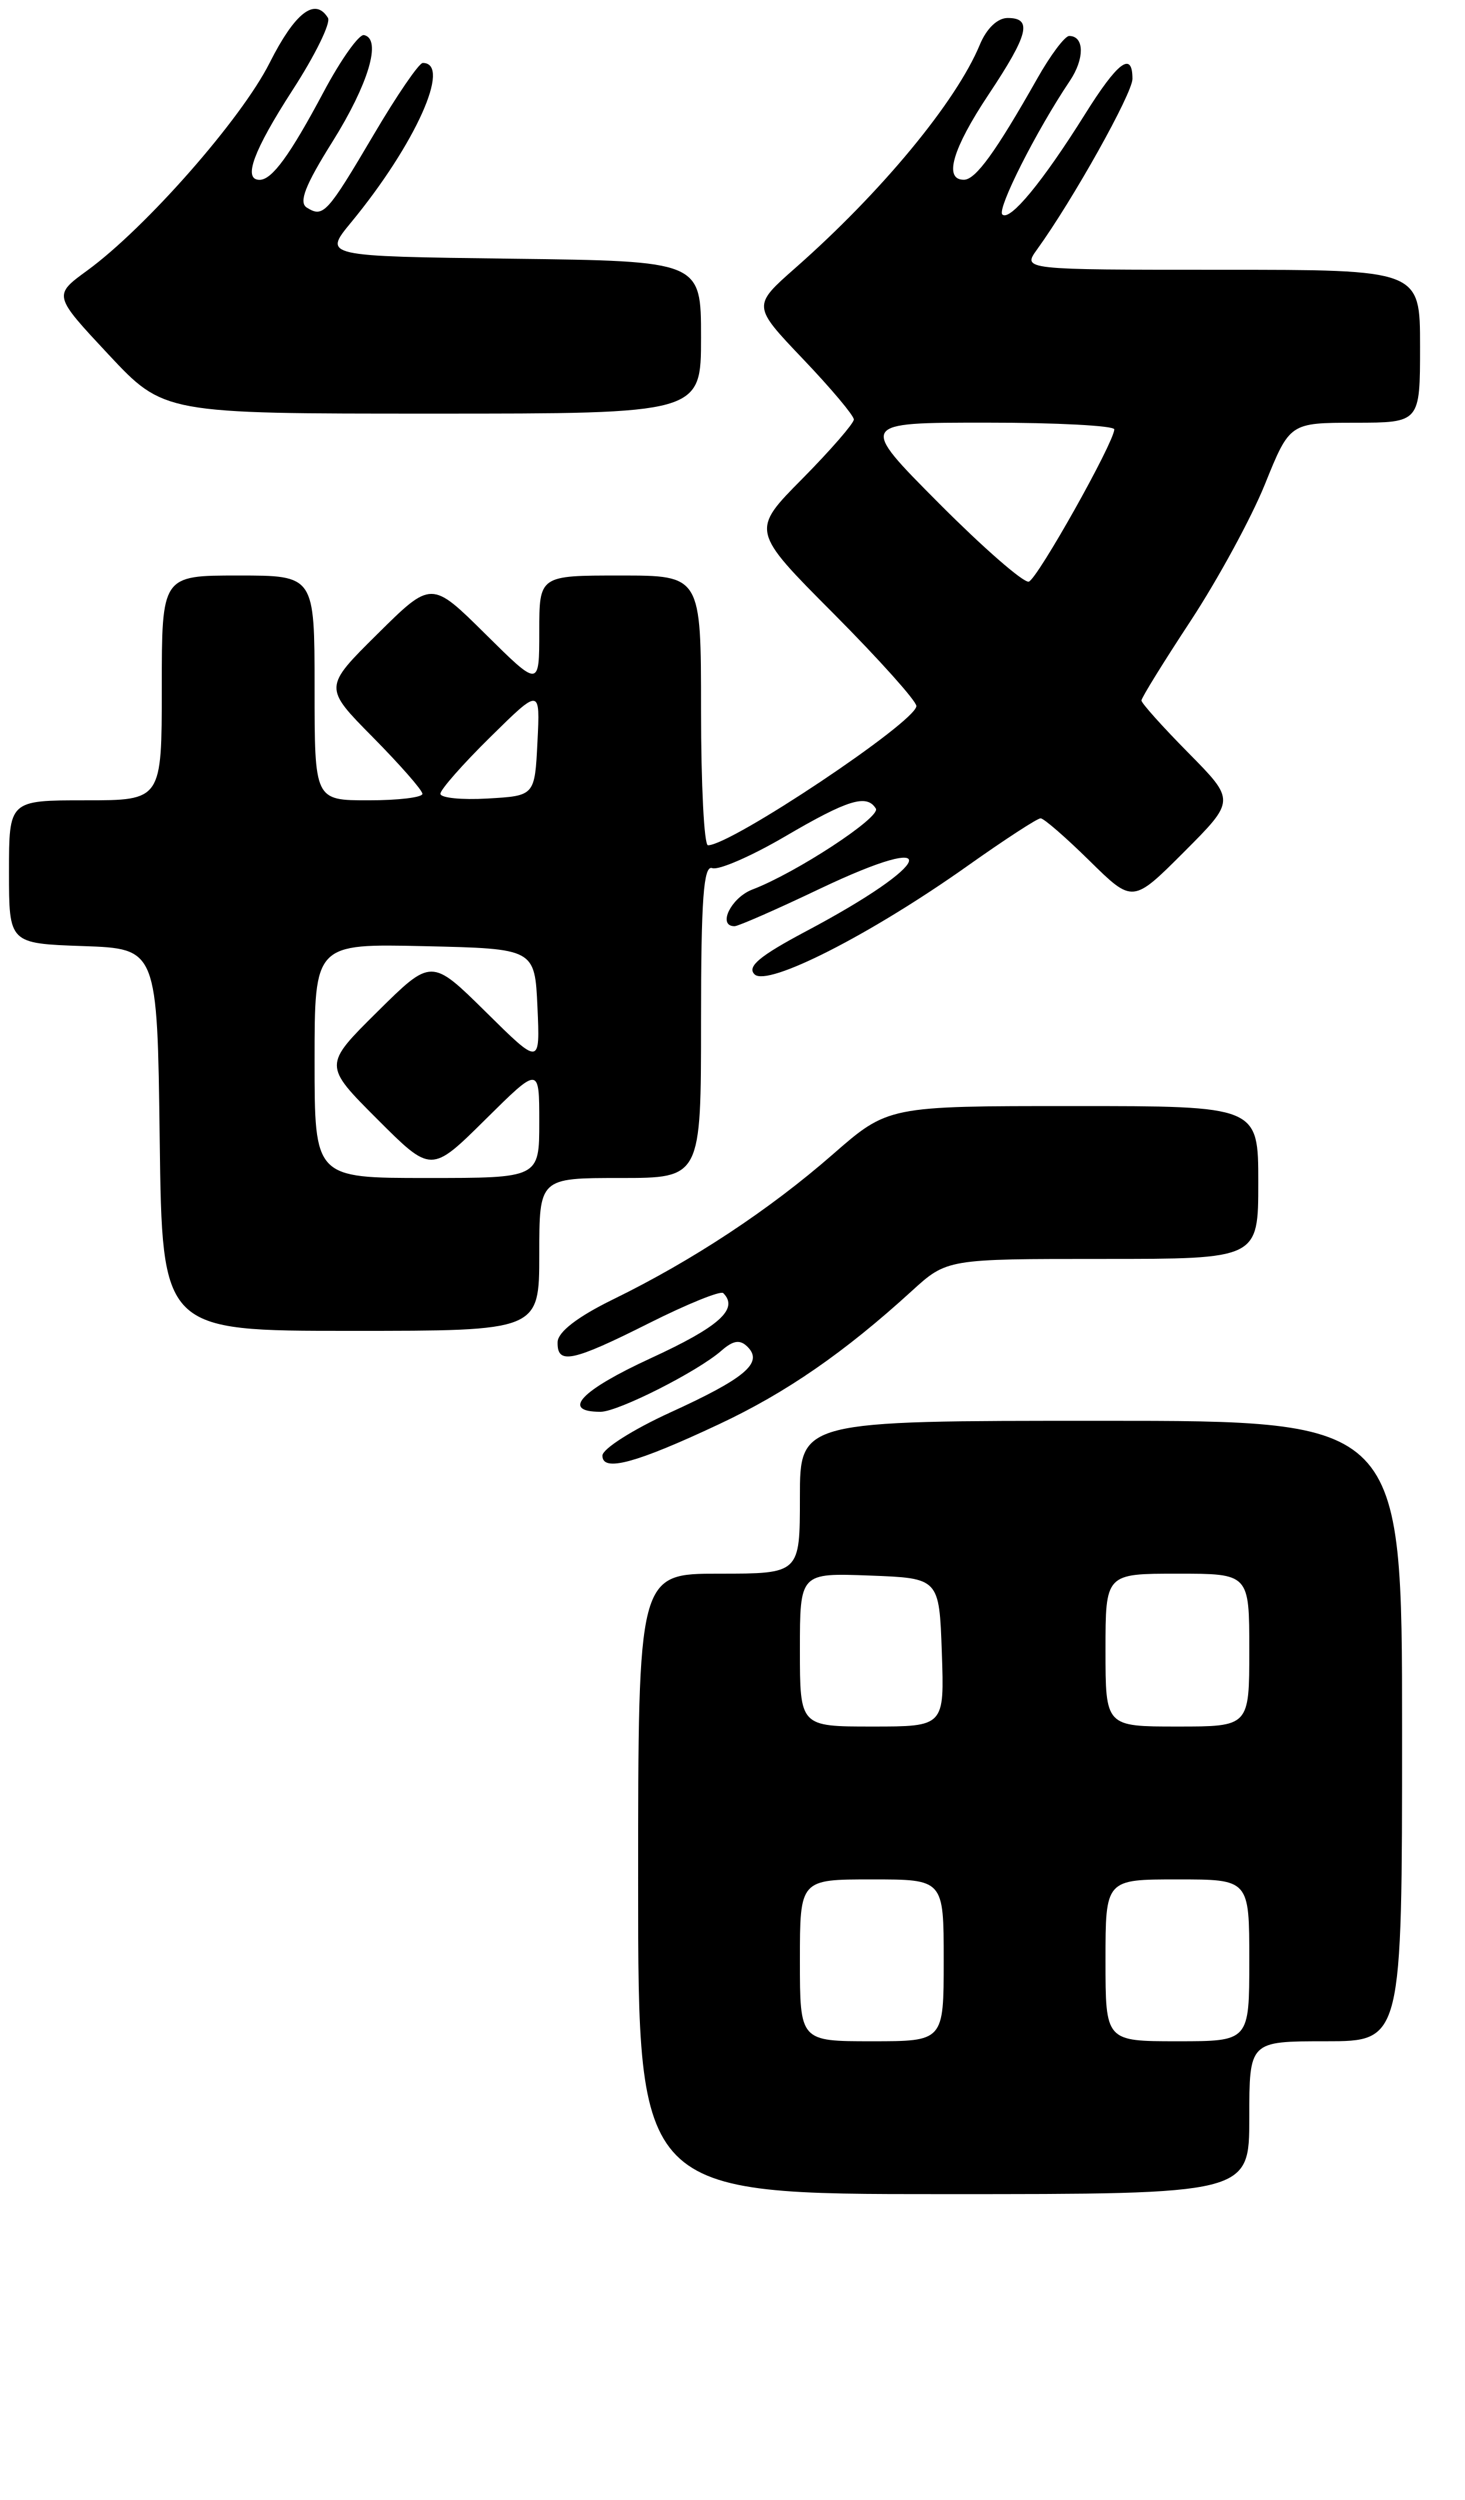 <?xml version="1.0" encoding="UTF-8" standalone="no"?>
<!DOCTYPE svg PUBLIC "-//W3C//DTD SVG 1.1//EN" "http://www.w3.org/Graphics/SVG/1.1/DTD/svg11.dtd" >
<svg xmlns="http://www.w3.org/2000/svg" xmlns:xlink="http://www.w3.org/1999/xlink" version="1.1" viewBox="0 0 163 278">
 <g >
 <path fill="currentColor"
d=" M 139.00 235.50 C 139.00 227.00 139.00 227.00 147.50 227.00 C 156.00 227.00 156.00 227.00 156.00 192.50 C 156.00 158.00 156.00 158.00 122.50 158.00 C 89.00 158.00 89.00 158.00 89.00 166.50 C 89.00 175.00 89.00 175.00 80.00 175.00 C 71.00 175.00 71.00 175.00 71.00 209.50 C 71.00 244.00 71.00 244.00 105.00 244.00 C 139.00 244.00 139.00 244.00 139.00 235.50 Z  M 80.00 158.38 C 87.47 154.88 93.95 150.40 101.43 143.58 C 105.36 140.00 105.36 140.00 122.68 140.00 C 140.00 140.00 140.00 140.00 140.00 131.50 C 140.00 123.00 140.00 123.00 119.40 123.00 C 98.81 123.00 98.81 123.00 92.65 128.38 C 85.62 134.52 77.09 140.16 68.21 144.50 C 64.25 146.44 62.07 148.12 62.04 149.25 C 61.98 151.79 63.64 151.45 72.24 147.13 C 76.47 145.01 80.17 143.51 80.47 143.80 C 82.23 145.56 80.02 147.54 72.43 151.03 C 64.60 154.63 62.37 157.00 66.82 157.00 C 68.76 157.00 77.63 152.52 80.27 150.20 C 81.60 149.04 82.34 148.94 83.18 149.78 C 84.95 151.55 82.92 153.27 74.54 157.09 C 70.43 158.97 67.05 161.11 67.03 161.86 C 66.99 163.74 70.74 162.73 80.00 158.38 Z  M 60.00 139.50 C 60.00 131.00 60.00 131.00 69.00 131.00 C 78.00 131.00 78.00 131.00 78.00 113.53 C 78.00 99.97 78.28 96.17 79.25 96.54 C 79.94 96.80 83.59 95.22 87.36 93.01 C 94.35 88.92 96.44 88.28 97.45 89.92 C 98.04 90.87 88.55 97.08 83.71 98.92 C 81.33 99.83 79.79 103.00 81.73 103.00 C 82.14 103.00 86.41 101.13 91.23 98.83 C 105.31 92.14 104.04 95.96 89.65 103.58 C 84.52 106.31 83.09 107.49 83.95 108.35 C 85.38 109.78 96.88 103.93 107.71 96.25 C 111.79 93.36 115.42 91.00 115.78 91.00 C 116.14 91.00 118.59 93.13 121.23 95.73 C 126.03 100.45 126.03 100.45 131.74 94.74 C 137.45 89.02 137.45 89.02 132.23 83.73 C 129.35 80.82 127.00 78.19 127.00 77.90 C 127.00 77.60 129.47 73.61 132.49 69.02 C 135.50 64.43 139.22 57.61 140.74 53.85 C 143.50 47.02 143.50 47.02 150.75 47.01 C 158.00 47.00 158.00 47.00 158.00 38.50 C 158.00 30.00 158.00 30.00 135.88 30.00 C 113.76 30.00 113.76 30.00 115.38 27.75 C 119.39 22.20 126.00 10.38 126.00 8.77 C 126.00 5.64 124.37 6.86 120.69 12.75 C 116.01 20.22 112.35 24.66 111.52 23.85 C 110.91 23.24 115.30 14.55 119.03 9.00 C 120.69 6.53 120.66 4.00 118.96 4.00 C 118.48 4.00 116.87 6.14 115.40 8.75 C 110.79 16.89 108.55 19.99 107.25 19.99 C 104.97 20.01 105.96 16.57 110.00 10.50 C 114.44 3.83 114.90 2.00 112.12 2.00 C 110.98 2.00 109.76 3.17 109.01 4.99 C 106.38 11.32 98.09 21.35 88.49 29.80 C 83.71 34.01 83.71 34.01 89.35 39.93 C 92.46 43.19 95.00 46.21 95.00 46.65 C 95.00 47.08 92.42 50.05 89.28 53.23 C 83.55 59.01 83.55 59.01 92.78 68.27 C 97.85 73.37 101.98 77.98 101.96 78.52 C 101.89 80.29 81.35 94.00 78.77 94.00 C 78.34 94.00 78.00 87.25 78.00 79.00 C 78.00 64.00 78.00 64.00 69.00 64.00 C 60.00 64.00 60.00 64.00 60.00 70.22 C 60.00 76.44 60.00 76.44 54.00 70.50 C 48.00 64.56 48.00 64.56 42.00 70.50 C 36.00 76.44 36.00 76.44 41.50 82.00 C 44.52 85.06 47.00 87.88 47.00 88.28 C 47.00 88.68 44.30 89.00 41.00 89.00 C 35.00 89.00 35.00 89.00 35.00 76.50 C 35.00 64.00 35.00 64.00 26.50 64.00 C 18.00 64.00 18.00 64.00 18.00 76.50 C 18.00 89.00 18.00 89.00 9.50 89.00 C 1.00 89.00 1.00 89.00 1.00 96.96 C 1.00 104.92 1.00 104.92 9.25 105.21 C 17.50 105.50 17.50 105.50 17.77 126.75 C 18.04 148.00 18.04 148.00 39.02 148.00 C 60.00 148.00 60.00 148.00 60.00 139.50 Z  M 78.00 37.52 C 78.00 29.04 78.00 29.04 56.98 28.77 C 35.96 28.50 35.96 28.50 39.05 24.75 C 46.21 16.07 50.29 7.00 47.04 7.00 C 46.62 7.00 44.16 10.59 41.57 14.99 C 36.38 23.78 35.97 24.22 34.14 23.09 C 33.21 22.51 33.94 20.62 36.99 15.76 C 41.01 9.34 42.50 4.32 40.50 3.90 C 39.95 3.78 37.92 6.63 36.00 10.24 C 32.23 17.31 30.26 20.00 28.88 20.00 C 27.00 20.00 28.19 16.77 32.55 10.02 C 35.06 6.15 36.83 2.54 36.49 1.99 C 35.06 -0.33 32.83 1.38 30.00 6.99 C 26.85 13.25 16.22 25.33 9.71 30.08 C 5.92 32.84 5.92 32.84 12.07 39.42 C 18.23 46.00 18.23 46.00 48.11 46.00 C 78.00 46.00 78.00 46.00 78.00 37.52 Z  M 89.00 218.00 C 89.00 209.00 89.00 209.00 97.00 209.00 C 105.00 209.00 105.00 209.00 105.00 218.00 C 105.00 227.00 105.00 227.00 97.00 227.00 C 89.00 227.00 89.00 227.00 89.00 218.00 Z  M 123.00 218.00 C 123.00 209.00 123.00 209.00 131.00 209.00 C 139.00 209.00 139.00 209.00 139.00 218.00 C 139.00 227.00 139.00 227.00 131.00 227.00 C 123.00 227.00 123.00 227.00 123.00 218.00 Z  M 89.00 183.46 C 89.00 174.92 89.00 174.92 96.75 175.21 C 104.50 175.50 104.50 175.50 104.79 183.75 C 105.08 192.00 105.08 192.00 97.04 192.00 C 89.00 192.00 89.00 192.00 89.00 183.46 Z  M 123.00 183.50 C 123.00 175.00 123.00 175.00 131.00 175.00 C 139.00 175.00 139.00 175.00 139.00 183.50 C 139.00 192.00 139.00 192.00 131.00 192.00 C 123.00 192.00 123.00 192.00 123.00 183.50 Z  M 35.00 117.97 C 35.00 104.94 35.00 104.94 47.25 105.22 C 59.50 105.50 59.50 105.50 59.80 112.00 C 60.09 118.50 60.09 118.50 54.05 112.53 C 48.00 106.56 48.00 106.56 41.99 112.51 C 35.98 118.46 35.98 118.46 41.98 124.46 C 47.98 130.46 47.98 130.46 53.99 124.51 C 60.00 118.56 60.00 118.56 60.00 124.78 C 60.00 131.00 60.00 131.00 47.50 131.00 C 35.00 131.00 35.00 131.00 35.00 117.97 Z  M 49.00 88.27 C 49.00 87.81 51.50 84.97 54.55 81.97 C 60.10 76.50 60.10 76.50 59.80 82.50 C 59.50 88.50 59.50 88.50 54.25 88.80 C 51.36 88.97 49.00 88.73 49.00 88.27 Z  M 104.51 56.01 C 95.54 47.00 95.54 47.00 109.77 47.00 C 117.60 47.00 123.99 47.34 123.98 47.75 C 123.94 49.23 115.45 64.35 114.47 64.68 C 113.92 64.86 109.44 60.96 104.51 56.01 Z "/>
</g>
</svg>